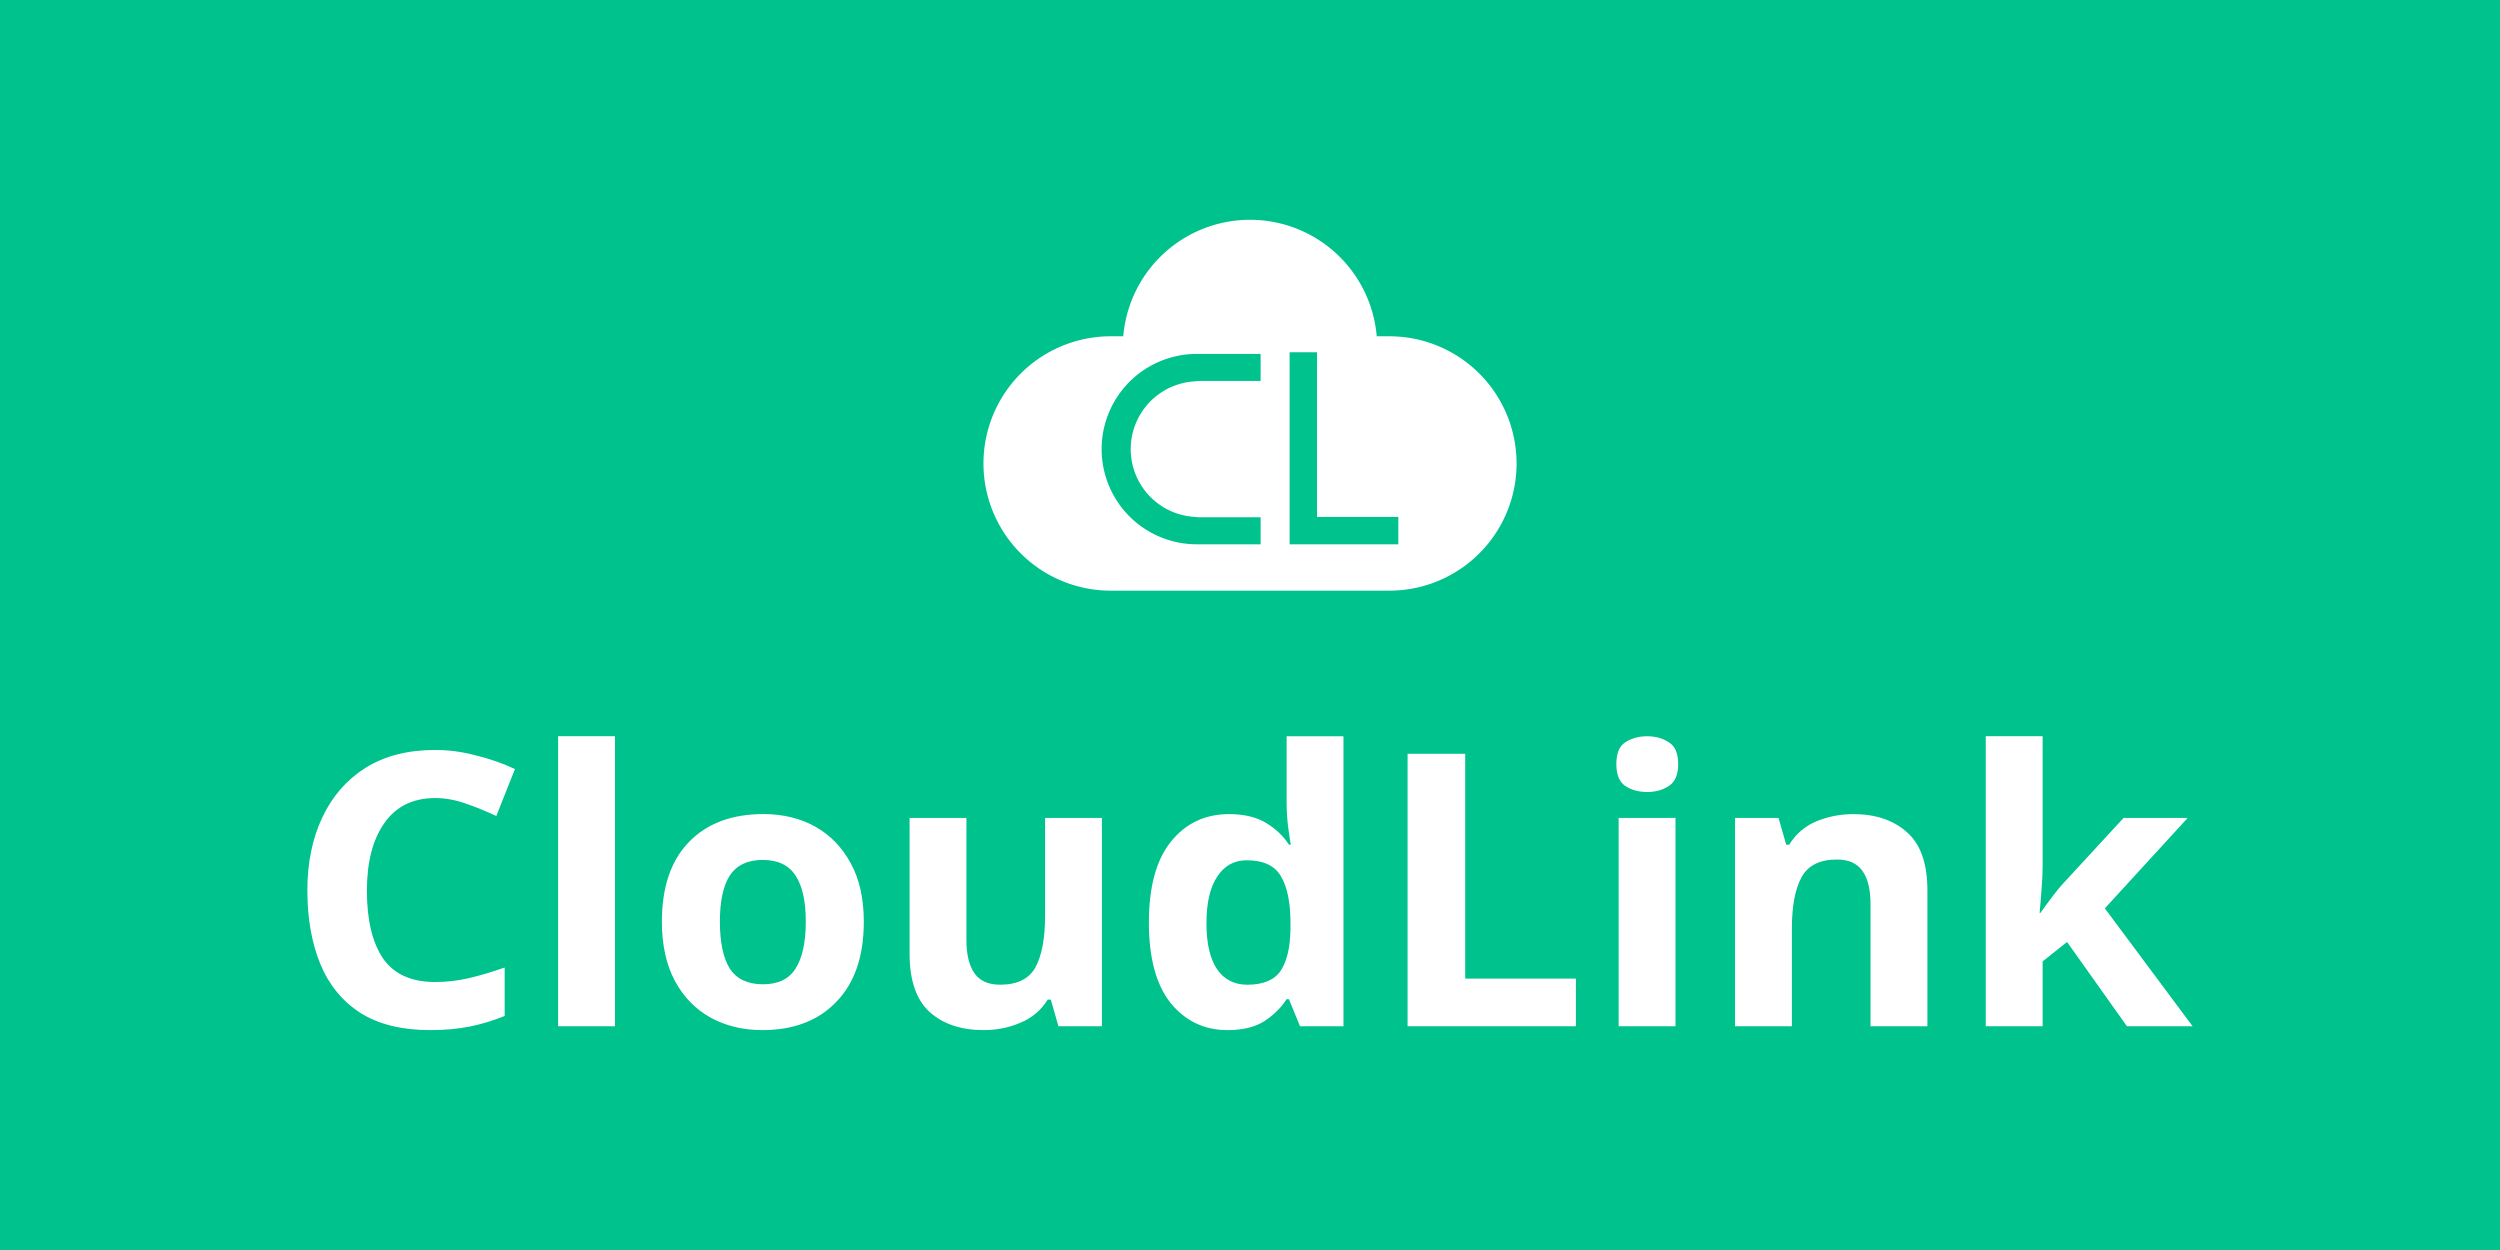 <svg xmlns="http://www.w3.org/2000/svg" width="200" height="100" viewBox="0 0 52.917 26.458"><path d="M0 0h52.917v26.458H0z" style="fill:#00c28c;fill-opacity:1;stroke-width:.286"/><g fill-rule="evenodd" style="mix-blend-mode:normal;stroke:none;stroke-linecap:butt;stroke-linejoin:miter;stroke-miterlimit:10;stroke-dasharray:none;stroke-dashoffset:0"><path fill="#fff" d="M29.409 7.118a2.692 2.692 0 1 1 0 5.384h-5.9a2.692 2.692 0 1 1 0-5.384h.267a2.692 2.692 0 0 1 5.365 0z"/><path fill="#00c28c" d="M29.598 10.942v.579h-2.301V7.456h.58v3.486zM25.333 11.521a2.015 2.015 0 0 1 0-4.03h1.35v.572h-1.35v.007a1.437 1.437 0 0 0 0 2.873v.006h1.35v.572z"/></g><g aria-label="CloudLink" style="font-size:8.078px;line-height:1.25;fill:#fff;stroke-width:.202"><path d="M9.212 16.892q-.703 0-1.074.526-.372.525-.372 1.437 0 .921.34 1.43.347.501 1.106.501.356 0 .703-.08.355-.082.767-.227v1.026q-.38.153-.751.226-.372.073-.832.073-.889 0-1.47-.364-.574-.371-.848-1.034-.275-.67-.275-1.559 0-.872.315-1.543.315-.67.913-1.05.606-.38 1.478-.38.428 0 .856.114.437.105.832.29l-.395.994q-.324-.153-.655-.266-.323-.114-.638-.114ZM13.017 21.723h-1.204v-6.14h1.204zM18.284 19.51q0 1.098-.582 1.696-.574.598-1.567.598-.614 0-1.099-.267-.476-.266-.751-.775-.275-.517-.275-1.252 0-1.099.574-1.689.573-.59 1.575-.59.622 0 1.099.267.476.267.75.776.276.5.276 1.236zm-3.046 0q0 .654.21.993.218.331.703.331.477 0 .687-.33.218-.34.218-.994 0-.655-.218-.978-.21-.33-.695-.33-.477 0-.695.33-.21.323-.21.978zM23.324 17.313v4.41h-.92l-.162-.565h-.065q-.21.339-.582.492-.363.154-.775.154-.71 0-1.139-.38-.428-.388-.428-1.236v-2.875h1.203v2.576q0 .469.17.711.17.243.541.243.55 0 .752-.372.202-.38.202-1.082v-2.076ZM25.982 21.804q-.735 0-1.204-.574-.46-.581-.46-1.704 0-1.131.468-1.713.469-.581 1.228-.581.477 0 .784.186.307.185.484.46h.04q-.024-.13-.056-.372-.032-.25-.032-.509v-1.413h1.203v6.139h-.92l-.235-.574h-.048q-.178.275-.477.469-.299.186-.775.186zm.42-.961q.5 0 .703-.291.202-.3.21-.889v-.13q0-.645-.202-.985-.194-.339-.727-.339-.396 0-.622.347-.227.34-.227.986 0 .646.227.977.226.324.638.324zM29.794 21.723v-5.768h1.22v4.758h2.343v1.01zM34.867 15.584q.267 0 .46.13.195.12.195.46 0 .33-.194.46t-.46.13q-.275 0-.47-.13-.185-.13-.185-.46 0-.34.186-.46.194-.13.468-.13zm.598 1.728v4.411h-1.203v-4.41ZM39.23 17.232q.71 0 1.138.387.429.38.429 1.228v2.876h-1.204v-2.577q0-.476-.17-.71-.17-.243-.54-.243-.55 0-.752.38-.202.371-.202 1.074v2.076h-1.204v-4.41h.921l.162.565h.064q.21-.34.574-.493.371-.153.783-.153zM43.236 18.33q0 .25-.024.501-.016.242-.04.493h.016q.12-.17.25-.34.13-.177.275-.33l1.236-1.341h1.357l-1.753 1.914 1.858 2.496h-1.39l-1.268-1.785-.517.412v1.373h-1.204v-6.14h1.204z" style="font-weight:700;font-family:&quot;Noto Sans&quot;;-inkscape-font-specification:&quot;Noto Sans&quot;"/></g></svg>